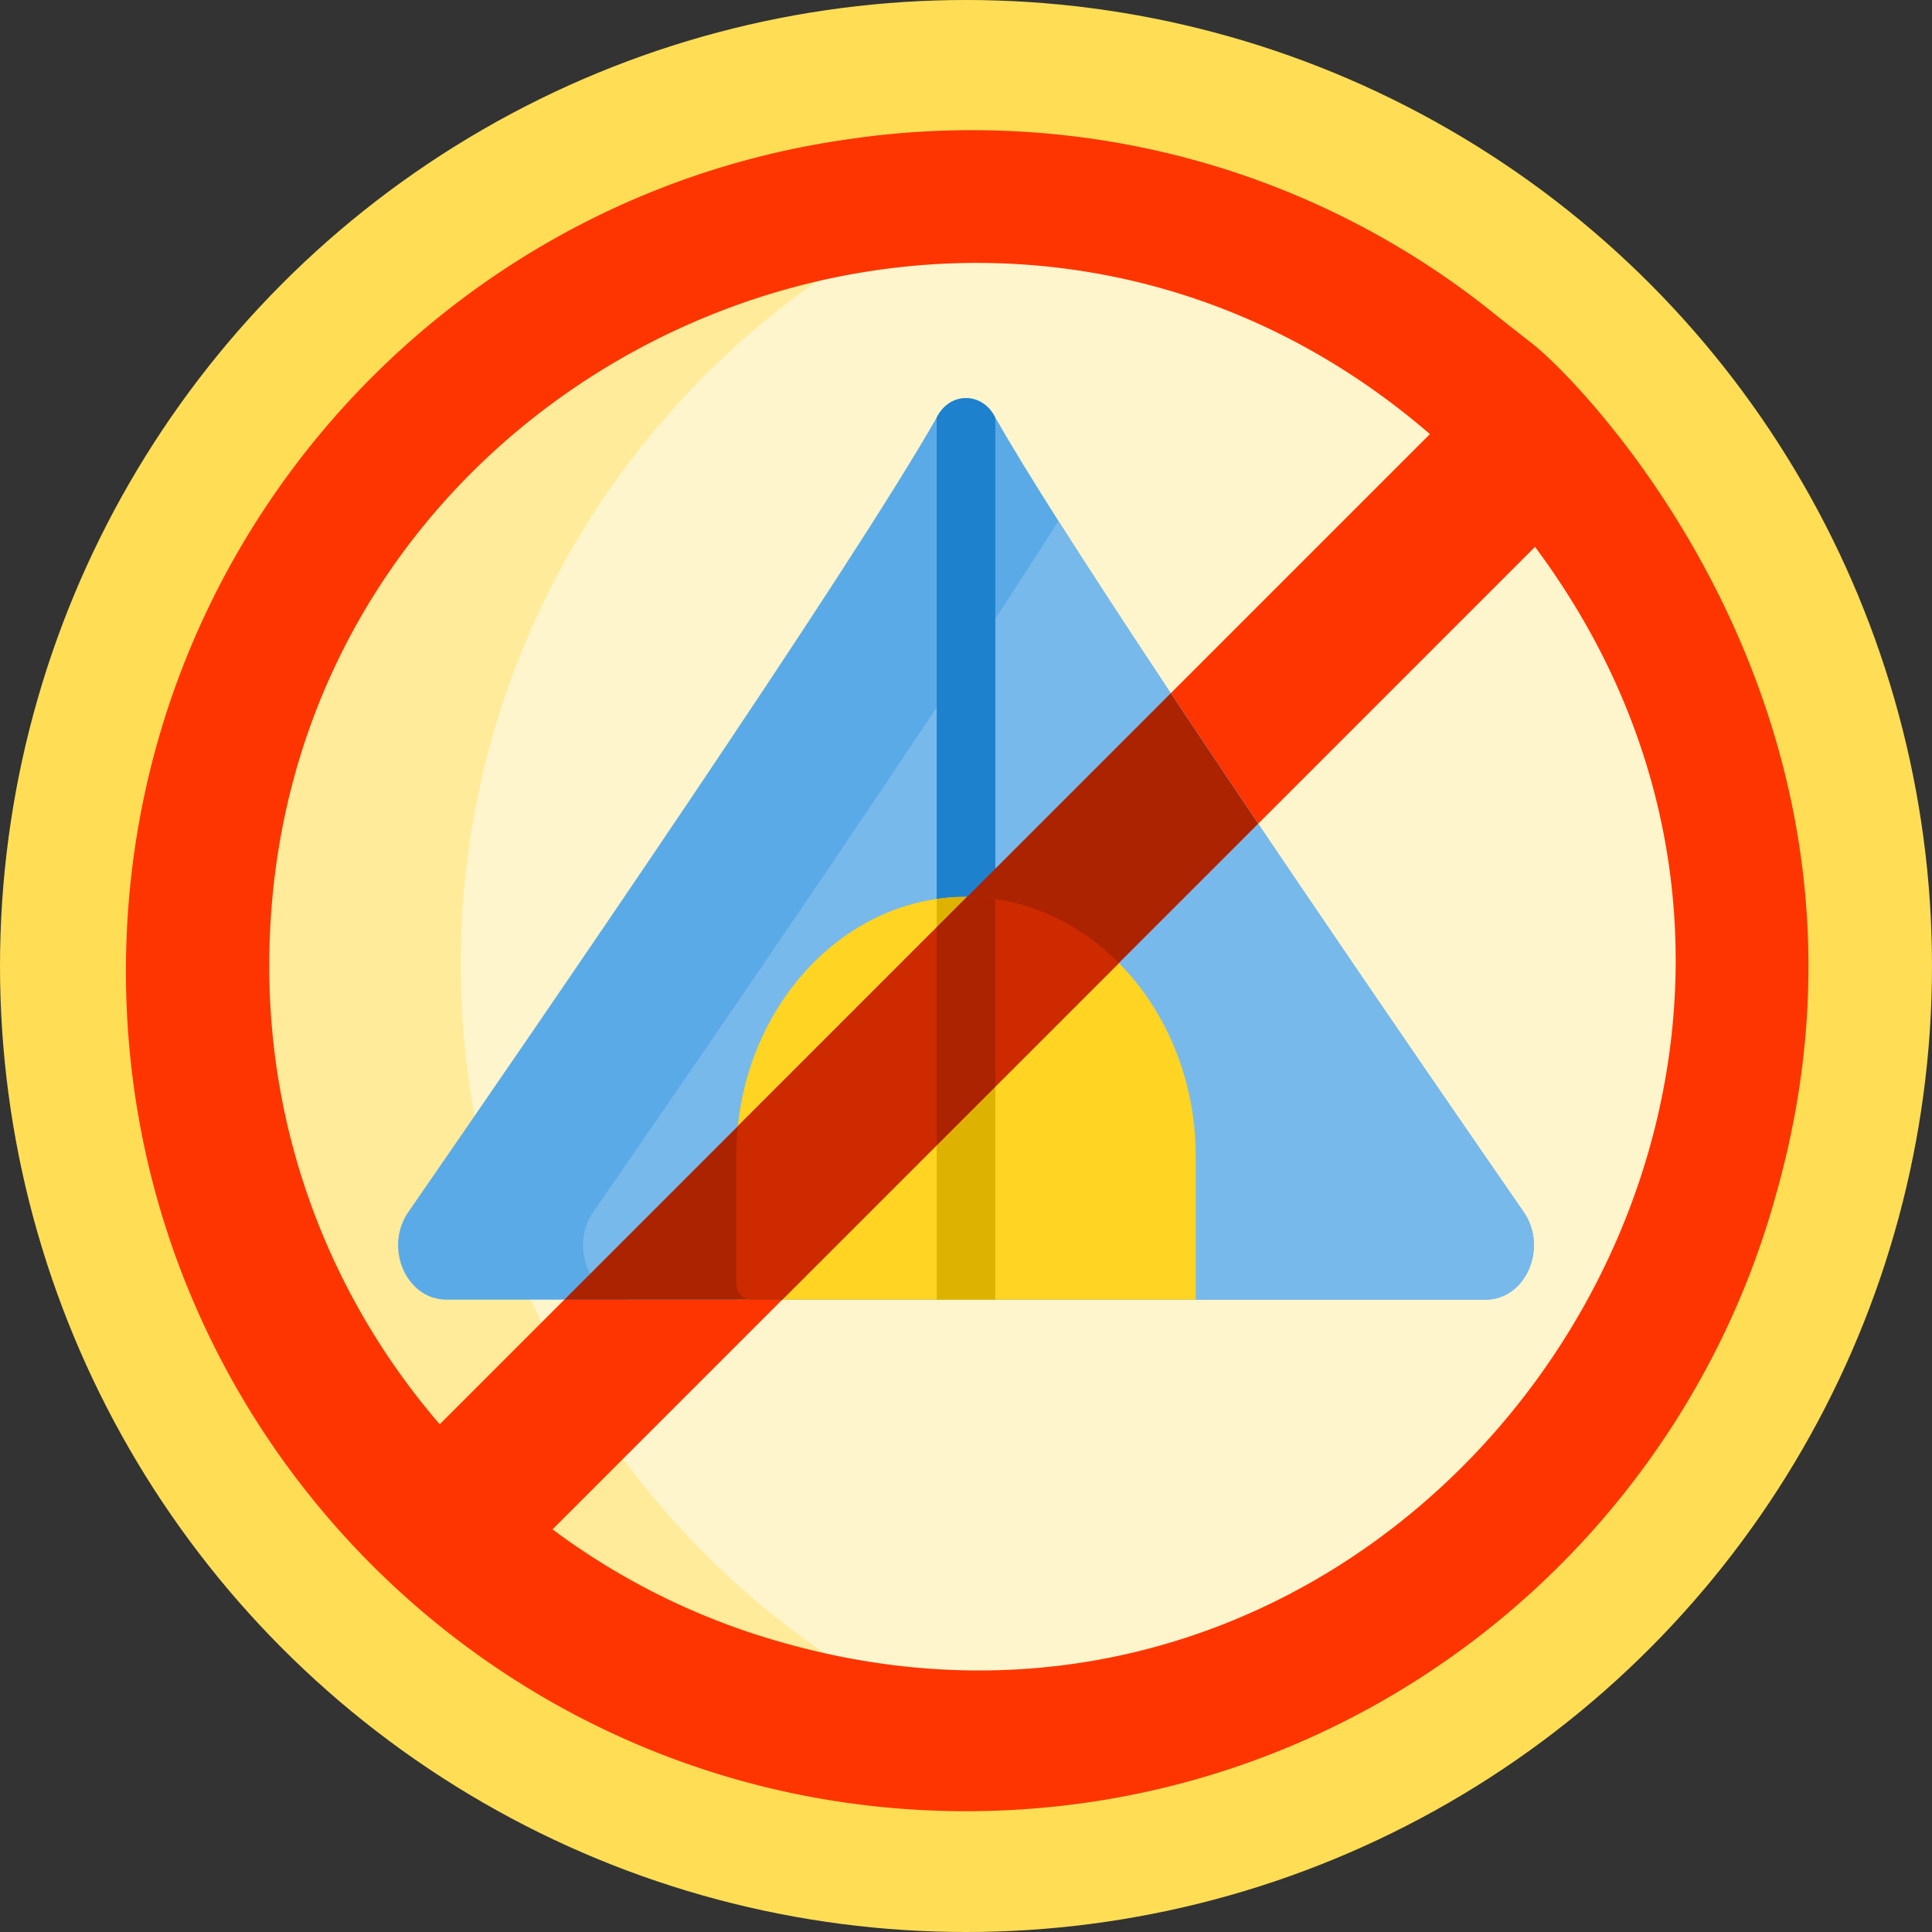 <svg xmlns="http://www.w3.org/2000/svg" viewBox="0 0 511.996 511.996" style="enable-background:new 0 0 511.996 511.996" xml:space="preserve"><rect x="0" y="0" width="511.996" height="511.996" fill="#333333" stroke="none"/><circle style="fill:#ffde55" cx="255.998" cy="255.998" r="255.998"/><path style="fill:#ffeb99" d="M476.89 257.355c0 107.105-76.233 196.408-177.393 216.602-14.064 2.817-28.604 4.288-43.497 4.288-121.997 0-220.89-98.893-220.89-220.89S134.003 36.465 256 36.465c14.892 0 29.433 1.471 43.497 4.288C400.657 60.947 476.89 150.25 476.89 257.355z"/><path style="fill:#fff5cc" d="M476.89 255.628c0 107.105-76.233 196.408-177.393 216.602-101.161-20.195-177.393-109.497-177.393-216.602S198.336 59.221 299.497 39.026C400.657 59.221 476.89 148.523 476.89 255.628z"/><path style="fill:#ff3501" d="M406.001 91.011c-3.169-2.475-6.359-4.94-9.486-7.467-46.79-37.863-106.204-54.567-165.867-47.442l-.01.01c-1.926.228-3.853.487-5.768.777a7.481 7.481 0 0 0-.632.093C116.335 52.393 33.37 145.185 33.37 257.355c0 122.95 99.68 222.63 222.63 222.63 102.652 0 189.075-69.481 214.811-163.972.041-.124.073-.249.104-.362 35.045-125.167-50.747-213.579-64.914-224.64zM202.82 433.94a185.305 185.305 0 0 1-29.588-11.982 186.145 186.145 0 0 1-26.813-16.663l60.885-60.885c28.097-28.097 59.621-59.621 89.209-89.199 54.971-54.982 103.232-103.242 110.274-110.284C513.365 287.864 374.601 486.913 202.82 433.94zm176.12-318.902L116.531 377.447c-28.138-32.633-45.174-75.094-45.174-121.449 0-158.41 186.994-244.969 307.583-140.96z"/><path style="fill:#5aaae7" d="M393.739 344.41H118.261c-10.605 0-16.57-13.774-10.046-23.219 35.046-50.684 116.944-169.958 140.017-210.554.093-.176.197-.352.29-.518 3.49-6.162 11.464-6.162 14.944.01.093.176.197.352.3.528 3.998 7.032 9.756 16.425 16.736 27.413 33.296 52.434 94.305 141.219 123.282 183.121 6.525 9.435.56 23.219-10.045 23.219z"/><path style="fill:#78b9eb" d="M393.739 344.41H167.277c-10.605 0-16.57-13.774-10.046-23.219 28.967-41.902 89.955-130.666 123.271-183.121 33.296 52.434 94.305 141.219 123.282 183.121 6.525 9.435.56 23.219-10.045 23.219z"/><path style="fill:#1e81ce" d="M263.767 110.657V344.41h-15.534V110.637c.093-.176.197-.352.29-.518 3.49-6.162 11.464-6.162 14.944.01.093.176.197.352.3.528z"/><path style="fill:#ffd422" d="M316.881 306.399v38.012H195.124v-38.012c0-37.802 27.398-68.727 60.878-68.727 16.74 0 31.964 7.733 42.992 20.185 11.037 12.462 17.887 29.641 17.887 48.542z"/><path style="fill:#ddb200" d="M248.233 238.247V344.41h15.534V238.237c-1.906-.45-9.23-.938-15.534.01z"/><path style="fill:#ab2300" d="M310.267 183.711 149.568 344.41h57.736l126.119-126.119a5531.924 5531.924 0 0 1-23.156-34.58z"/><path style="fill:#cd2a00" d="M296.514 255.211c-2.409 2.409 17.083-17.079-89.209 89.199h-8.119a4.06 4.06 0 0 1-4.06-4.06v-33.948c0-2.693.135-5.344.404-7.954l60.771-60.771c13.593.001 28.322 5.519 40.213 17.534z"/><path style="fill:#ab2300" d="M256.3 237.678c2.861 0 6.911.42 7.467.559v49.71l-15.534 15.534v-57.737l8.067-8.066z"/></svg>